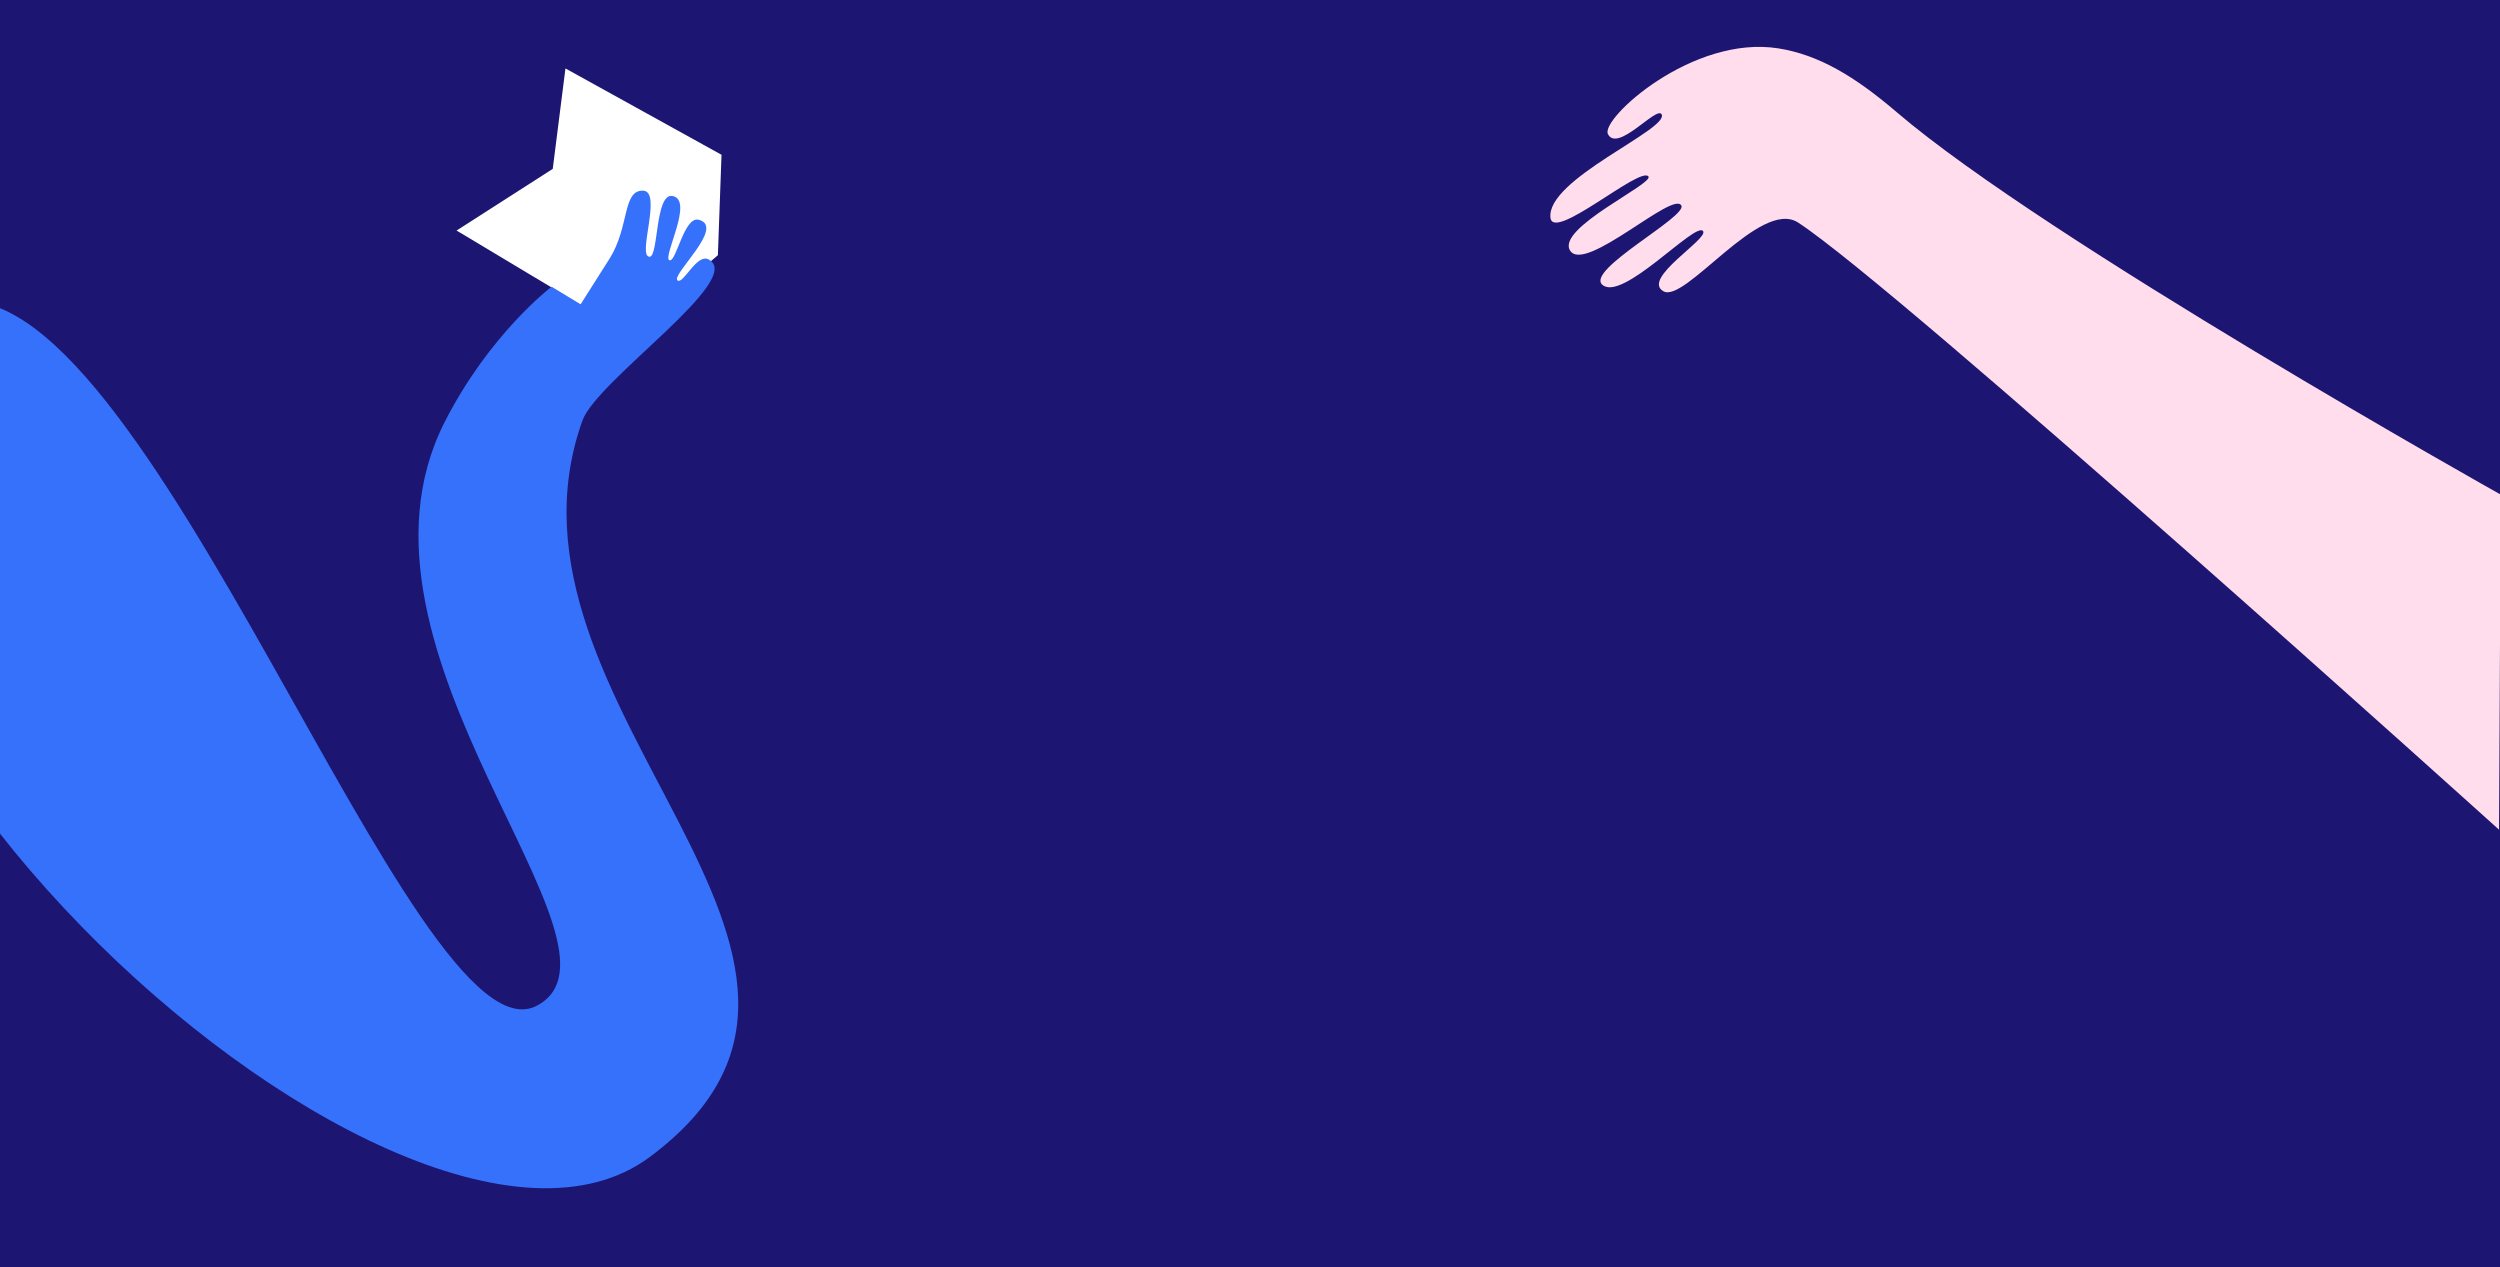 <?xml version="1.0" encoding="UTF-8"?>
<svg width="1440px" height="730px" viewBox="0 0 1440 730" version="1.1" xmlns="http://www.w3.org/2000/svg" xmlns:xlink="http://www.w3.org/1999/xlink">
    <!-- Generator: Sketch 51.1 (57501) - http://www.bohemiancoding.com/sketch -->
    <title>Group 2</title>
    <desc>Created with Sketch.</desc>
    <defs></defs>
    <g id="Page-1" stroke="none" stroke-width="1" fill="none" fill-rule="evenodd">
        <g id="Desktop-HD">
            <g id="Group-2" transform="translate(-87, 0)">
                <rect id="Rectangle" fill="#1D1572" x="87" y="0" width="1440" height="730"></rect>
                <g id="Group" transform="translate(0, 27)">
                    <polygon id="Fill-1" fill="#FFFFFF" points="412.699 12.42 405.382 70.271 349.982 105.793 448.238 164.659 500.503 120.003 502.594 62.151"></polygon>
                    <path d="M461.146,639.515 C616.111,524.519 363.368,380.26 422.471,215.278 C430.833,191.934 516.753,133.722 495.118,122.412 C488.325,118.859 480.677,136.718 477.348,134.591 C472.852,131.717 505.404,103.468 489.371,99.576 C481.008,97.547 476.588,124.024 472.645,122.919 C468.176,121.667 487.211,87.867 474.213,85.874 C464.282,84.353 466.373,120.89 461.146,120.89 C453.83,120.89 468.565,83.298 457.489,82.83 C445.467,82.322 449.649,103.635 438.15,121.905 C428.914,136.578 421.426,148.292 421.426,148.292 L404.7,138.143 C404.7,138.143 368.828,165.378 343.028,216.292 C276.069,348.436 459.056,518.739 396.337,552.231 C325.588,590.014 169.412,118.777 58.182,147.906 C49.551,150.166 41.191,155.44 33.162,164.198 C-122.957,334.494 314.806,748.112 461.146,639.515 Z" id="Fill-2" fill="#3671FB"></path>
                    <path d="M1527.445,257.916 C1527.445,257.916 1265.162,110.942 1179.655,37.738 C1155.19,16.793 1134.441,4.528 1111.321,0.859 C1061.732,-7.01 1008.819,41.534 1013.158,50.212 C1018.645,61.188 1041.289,33.845 1044.071,38.823 C1048.856,47.384 977.363,76.244 980.075,98.48 C981.769,112.373 1031.597,68.651 1036.478,74.617 C1039.933,78.84 982.849,104.54 991.464,117.461 C1000.141,130.478 1051.001,82.511 1055.46,91.429 C1058.714,97.937 1000.37,128.36 1009.904,136.986 C1021.293,147.29 1063.435,100.577 1067.933,106.072 C1071.567,110.512 1032.191,133.454 1045.155,140.782 C1057.63,147.833 1101.016,87.091 1122.71,101.191 C1180.116,138.505 1526.445,450.916 1526.445,450.916 L1527.445,257.916 Z" id="Fill-1" fill="#FFDDEC"></path>
                </g>
            </g>
        </g>
    </g>
</svg>